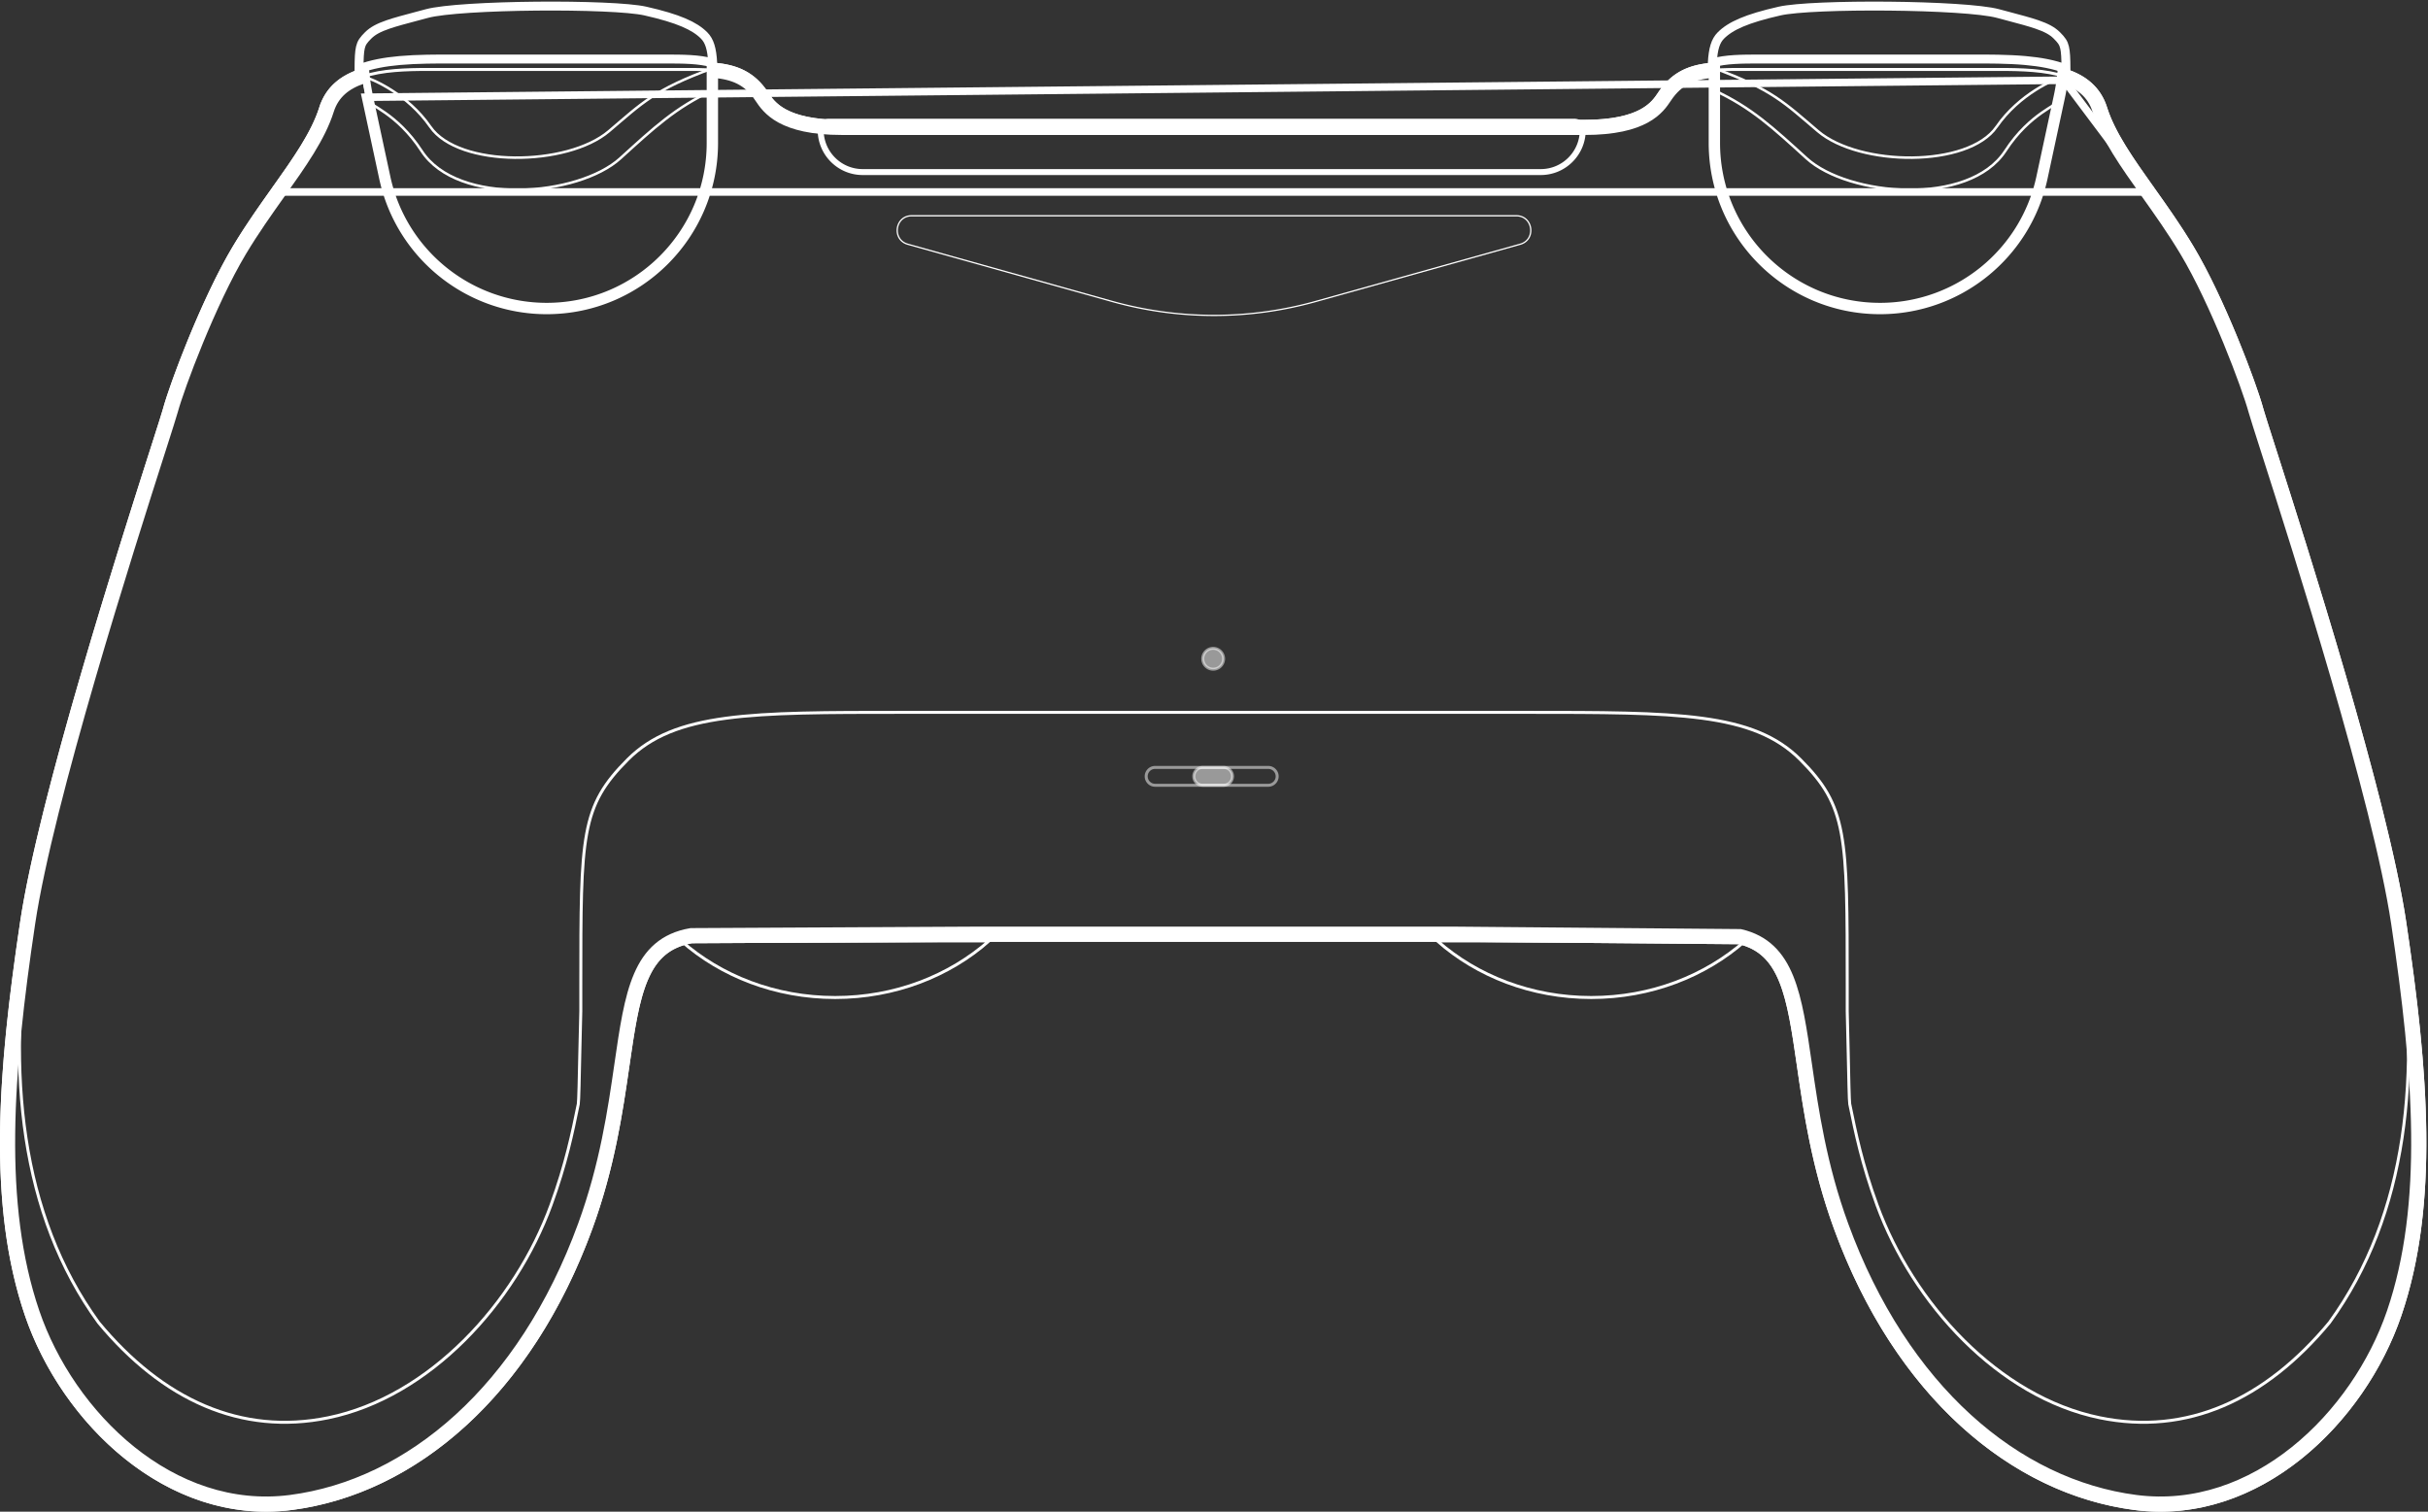 <svg width="962" height="599" fill="none" xmlns="http://www.w3.org/2000/svg"><rect width="100%" height="100%" fill="#333333" stroke="none"/><path d="M851.04 76.081c5.036 7.094 10.404 14.657 15.396 22.97 12.217 20.348 24.745 53.871 27.396 63.585.461 1.687 2.201 7.128 4.807 15.28l.073.227c12.458 38.953 44.393 138.81 51.682 187.609 8.838 59.168 12.892 111.509-1.768 154.544-14.14 41.507-54.794 81.247-102.517 75.065-47.724-6.181-92.795-44.155-116.657-109.506-8.727-23.899-11.898-45.79-14.528-63.945-3.976-27.448-6.715-46.357-25.542-50.76l-114.26-.982H388.58l-114.711.595c-20.556 3.556-23.344 22.798-27.451 51.147-2.63 18.155-5.801 40.046-14.528 63.945-23.861 65.351-68.933 103.325-116.656 109.506-47.724 6.182-88.377-33.558-102.517-75.065-14.661-43.035-10.606-95.376-1.769-154.544 7.29-48.799 39.225-148.656 51.683-187.609l.094-.294v-.004c2.594-8.112 4.326-13.527 4.785-15.209 2.651-9.714 15.179-43.237 27.397-63.584 4.992-8.316 10.361-15.879 15.398-22.974l740.735.003Zm0 0-.011-.014-.003-.005c-8.332-11.736-15.754-22.19-19.057-32.646-2.051-6.49-6.614-10.338-12.513-12.616l.04-.356-1.491-.165-.474 1.424.292.098m33.217 44.28-33.217-44.28m0 0a81.989 81.989 0 0 1-1.156 6.722l-6.894 32.054C803.197 101.16 776.16 123 744.879 123c-36.66 0-66.379-29.719-66.379-66.379v-27.27l.135-.012-.135-1.493H677v.157c-7.206.869-12.847 3.302-17.392 10.114l-.1.15c-2.799 4.201-8.138 12.214-31.716 12.214H333.55c-23.577 0-28.916-8.012-31.716-12.213l-.1-.151c-4.512-6.763-10.103-9.21-17.234-10.095v-.162H283l-.139 1.493c.047.005.093.01.139.013v27.255C283 93.281 253.281 123 216.621 123c-31.281 0-58.318-21.84-64.894-52.423l-6.894-32.054 672.99-6.722ZM144.98 30.065l-.202-1.837-1.756.576c-6.981 2.288-12.658 6.501-15.079 14.16l1.43.452-1.43-.452c-3.218 10.185-10.476 20.434-18.853 32.234l-.008.012h-.001l-.012.019c-5.029 7.084-10.426 14.686-15.448 23.05-12.302 20.488-24.878 54.142-27.558 63.962-.448 1.641-2.164 7.008-4.767 15.149v.003l-.001.002-.093.291v.001l-.018.056C48.733 216.675 16.774 316.604 9.465 365.53c-8.836 59.157-12.96 111.832 1.832 155.25 7.157 21.01 21.016 41.564 39.146 56.102 18.14 14.546 40.631 23.121 64.983 19.967 48.421-6.272 93.874-44.752 117.873-110.479 8.782-24.049 11.971-46.071 14.6-64.218l.004-.027c2.064-14.25 3.766-25.918 7.45-34.494 1.827-4.252 4.111-7.664 7.106-10.222 2.961-2.529 6.694-4.289 11.544-5.147l114.577-.594h186.542l114.078.981c8.731 2.092 13.754 7.481 17.132 15.803 3.452 8.502 5.11 19.881 7.108 33.673l.004.026c2.628 18.148 5.817 40.169 14.599 64.219 23.999 65.727 69.453 104.207 117.873 110.479 24.352 3.154 46.843-5.421 64.983-19.967 18.13-14.538 31.989-35.092 39.147-56.102 14.791-43.418 10.667-96.093 1.831-155.25-7.308-48.926-39.267-148.855-51.718-187.787l-.018-.057-.073-.227c-2.616-8.18-4.339-13.572-4.789-15.218-2.679-9.819-15.256-43.474-27.557-63.961-5.022-8.365-10.419-15.967-15.447-23.05l-.011-.016h-.001l-.004-.006-.01-.015c-8.376-11.797-15.632-22.046-18.85-32.23-2.402-7.599-8.011-11.807-14.92-14.107l-1.761-.586-.204 1.845a80.65 80.65 0 0 1-1.313 8.092l-6.894 32.055c-6.428 29.892-32.854 51.238-63.428 51.238C709.047 121.5 680 92.453 680 56.621V26.205l-1.635.147c-4.063.365-7.779 1.141-11.137 2.827-3.378 1.696-6.309 4.27-8.867 8.106h-.001l-.1.15c-1.363 2.046-3.232 4.848-7.537 7.198-4.342 2.37-11.301 4.348-22.931 4.348H333.55c-11.63 0-18.588-1.978-22.931-4.348-4.304-2.35-6.173-5.152-7.536-7.197h-.001l-.1-.151c-2.541-3.81-5.451-6.375-8.801-8.072-3.331-1.687-7.015-2.472-11.042-2.847l-1.639-.152v30.407c0 35.832-29.047 64.879-64.879 64.879-30.574 0-57-21.346-63.428-51.238l-6.894-32.055a80.446 80.446 0 0 1-1.319-8.142Z" stroke="#fff" stroke-width="3"/><path d="M143.489 30.23c-6.671 2.186-11.882 6.12-14.116 13.186-3.304 10.457-10.727 20.913-19.06 32.651l-.008.012c-5.037 7.095-10.406 14.658-15.398 22.973-12.218 20.348-24.746 53.87-27.397 63.584-.46 1.682-2.19 7.098-4.785 15.211v.002l-.094.294c-12.458 38.953-44.393 138.81-51.683 187.609-8.837 59.169-12.892 111.509 1.768 154.544 14.14 41.507 54.794 81.247 102.518 75.066 47.723-6.182 92.795-44.156 116.656-109.506 8.727-23.9 11.898-45.79 14.528-63.946 4.107-28.349 6.895-47.59 27.451-51.147l114.711-.595h186.542l114.26.982c18.827 4.403 21.566 23.313 25.542 50.76 2.63 18.156 5.801 40.046 14.528 63.946 23.862 65.35 68.933 103.324 116.657 109.506 47.723 6.181 88.377-33.559 102.517-75.066 14.66-43.035 10.606-95.375 1.768-154.544-7.289-48.799-39.224-148.656-51.682-187.609l-.073-.227c-2.606-8.152-4.346-13.593-4.807-15.28-2.651-9.714-15.179-43.236-27.396-63.584-4.992-8.314-10.36-15.877-15.396-22.97l-.011-.015-.003-.005c-8.332-11.736-15.754-22.19-19.057-32.646-2.216-7.013-7.366-10.94-13.964-13.136M678.5 27.845c-7.93.714-14.036 2.993-18.892 10.271l-.1.15c-2.799 4.202-8.138 12.214-31.716 12.214H333.55c-23.577 0-28.916-8.012-31.716-12.213l-.1-.15c-4.823-7.23-10.881-9.528-18.734-10.258" stroke="#fff" stroke-width="6"/><path d="M697.613 23.392h-.271c-7.13 0-13.462 0-18.922 1.555.345-5.651 1.263-8.742 3.43-10.91 3.764-3.763 10.08-6.679 23.301-9.67 3.137-.71 9.256-1.246 17.022-1.575 7.716-.328 16.918-.447 26.134-.36 9.217.086 18.429.38 26.167.874 7.793.498 13.934 1.194 17.106 2.044 1.398.375 2.716.724 3.961 1.054 4.799 1.273 8.509 2.257 11.497 3.282 3.733 1.28 6.114 2.556 7.91 4.352 1.865 1.864 2.627 2.917 3.063 4.779.409 1.752.524 4.208.554 8.508-4.756-1.837-10.253-2.81-16.095-3.334-6.927-.621-14.488-.62-22.065-.603l-.546.001h-.003l-2.103.003h-80.14Zm-434.413 0h.272c7.129 0 13.461 0 18.922 1.554-.345-5.65-1.263-8.742-3.431-10.909-3.763-3.764-10.079-6.68-23.3-9.67-3.138-.71-9.256-1.246-17.023-1.576-7.715-.327-16.917-.446-26.133-.36-9.217.087-18.43.38-26.167.874-7.793.499-13.935 1.194-17.107 2.045-1.397.374-2.715.724-3.96 1.054-4.8 1.273-8.509 2.257-11.498 3.282-3.733 1.28-6.114 2.555-7.91 4.351-1.864 1.864-2.627 2.917-3.062 4.78-.41 1.752-.525 4.208-.555 8.507 4.756-1.837 10.253-2.81 16.095-3.334 6.928-.62 14.488-.62 22.065-.602h.55c.707.002 1.407.004 2.102.004h80.14Z" stroke="#fff" stroke-width="3.538"/><path d="M330.883 395.265c-23.733 0-45.244-8.549-60.97-22.41h121.94c-15.726 13.861-37.237 22.41-60.97 22.41Zm299.576 0c-23.733 0-45.244-8.549-60.97-22.41H691.43c-15.726 13.861-37.238 22.41-60.971 22.41Z" stroke="#fff" stroke-width="1.179"/><path opacity=".5" d="M454.134 307.628a3.538 3.538 0 0 1 3.538-3.538h44.819a3.538 3.538 0 1 1 0 7.076h-44.819a3.538 3.538 0 0 1-3.538-3.538Z" stroke="#fff" stroke-width="1.179"/><path opacity=".5" d="M473.005 307.628a3.538 3.538 0 0 1 3.538-3.538h8.256a3.538 3.538 0 1 1 0 7.076h-8.256a3.538 3.538 0 0 1-3.538-3.538Zm3.538-46.588a4.128 4.128 0 1 1 8.256 0 4.128 4.128 0 0 1-8.256 0Z" fill="#fff" stroke="#fff" stroke-width="1.179"/><path d="M357.493 282.27h247.019c60.047 0 90.071 0 108.725 18.654 18.654 18.655 18.654 29.807 18.654 89.854v9.952c.13 4 .258 10.173.386 16.327v.013l.001.005c.202 9.725.403 19.401.606 20.394 2.33 11.415 4.822 23.623 10.801 39.998 14.212 38.921 48.073 76.073 88.284 84.329 34.467 7.077 65.566-7.076 90.99-37.742 31.255-43.049 36.273-99.133 27.435-158.302-7.288-48.793-39.217-148.634-51.677-187.596l-.001-.001-.001-.004-.002-.004v-.001l-.001-.003v-.002l-.007-.022c-2.643-8.264-4.408-13.782-4.872-15.483-2.651-9.714-15.179-43.236-27.397-63.584-4.996-8.32-10.367-15.887-15.407-22.985-8.333-11.738-15.756-22.194-19.06-32.65-5.052-15.986-25.344-15.94-43.3-15.9l-2.656.003H690.54c-14.14 0-23.861 0-30.931 10.598l-.101.15c-2.799 4.2-8.138 12.213-31.715 12.213h-293.58c-23.578 0-28.917-8.013-31.716-12.213l-.1-.15c-7.07-10.598-16.792-10.598-30.932-10.598h-95.473c-.878 0-1.764-.002-2.655-.004-17.957-.04-38.249-.085-43.301 15.9-3.304 10.457-10.727 20.913-19.06 32.651-5.039 7.098-10.411 14.666-15.406 22.985-12.218 20.348-24.746 53.87-27.397 63.584-.465 1.701-2.23 7.219-4.872 15.483l-.007.022v.002l-.002.003v.001l-.001.004-.002.004c-12.46 38.96-44.39 138.803-51.678 187.597-8.837 59.169-3.82 115.253 27.435 158.302 25.424 30.666 56.524 44.819 90.99 37.742 40.212-8.256 74.072-45.408 88.284-84.329 5.979-16.375 8.471-28.583 10.801-39.998.203-.993.405-10.673.607-20.399.128-6.159.257-12.337.386-16.34v-9.952c0-60.047 0-71.199 18.655-89.854 18.654-18.654 48.677-18.654 108.724-18.654Z" stroke="#fff" stroke-width="1.179"/><path d="M521.366 119.443a149.742 149.742 0 0 1-80.726 0l-80.947-22.657c-6.438-1.802-5.136-11.287 1.55-11.287h239.52c6.686 0 7.988 9.485 1.55 11.287l-80.947 22.657Z" stroke="#fff" stroke-width=".5"/><path d="M341.804 68.18c-9.189 0-16.639-7.45-16.639-16.64a3.312 3.312 0 0 1 3.312-3.311h295.312a3.312 3.312 0 0 1 3.312 3.311c0 9.19-7.45 16.64-16.639 16.64H341.804Z" stroke="#fff" stroke-width="2.359"/><path d="M170.5 50.25c-9-13-22.917-19-26.75-20l2 9.5c0 1.75 11.5 5 21.25 20 14.468 22.258 62.25 18 78.75 3 13.2-12 22-20.25 36.75-27V27c-23.25 8.5-28.05 13.8-41.25 25-16.5 14-59.5 14.5-70.75-1.75Zm620.565 0c9-13 22.917-19 26.75-20l-2 9.5c0 1.75-11.499 5-21.25 20-14.468 22.258-62.25 18-78.75 3-13.2-12-22-20.25-36.75-27V27c23.25 8.5 28.05 13.8 41.25 25 16.5 14 59.5 14.5 70.75-1.75Z" stroke="#fff"/></svg>